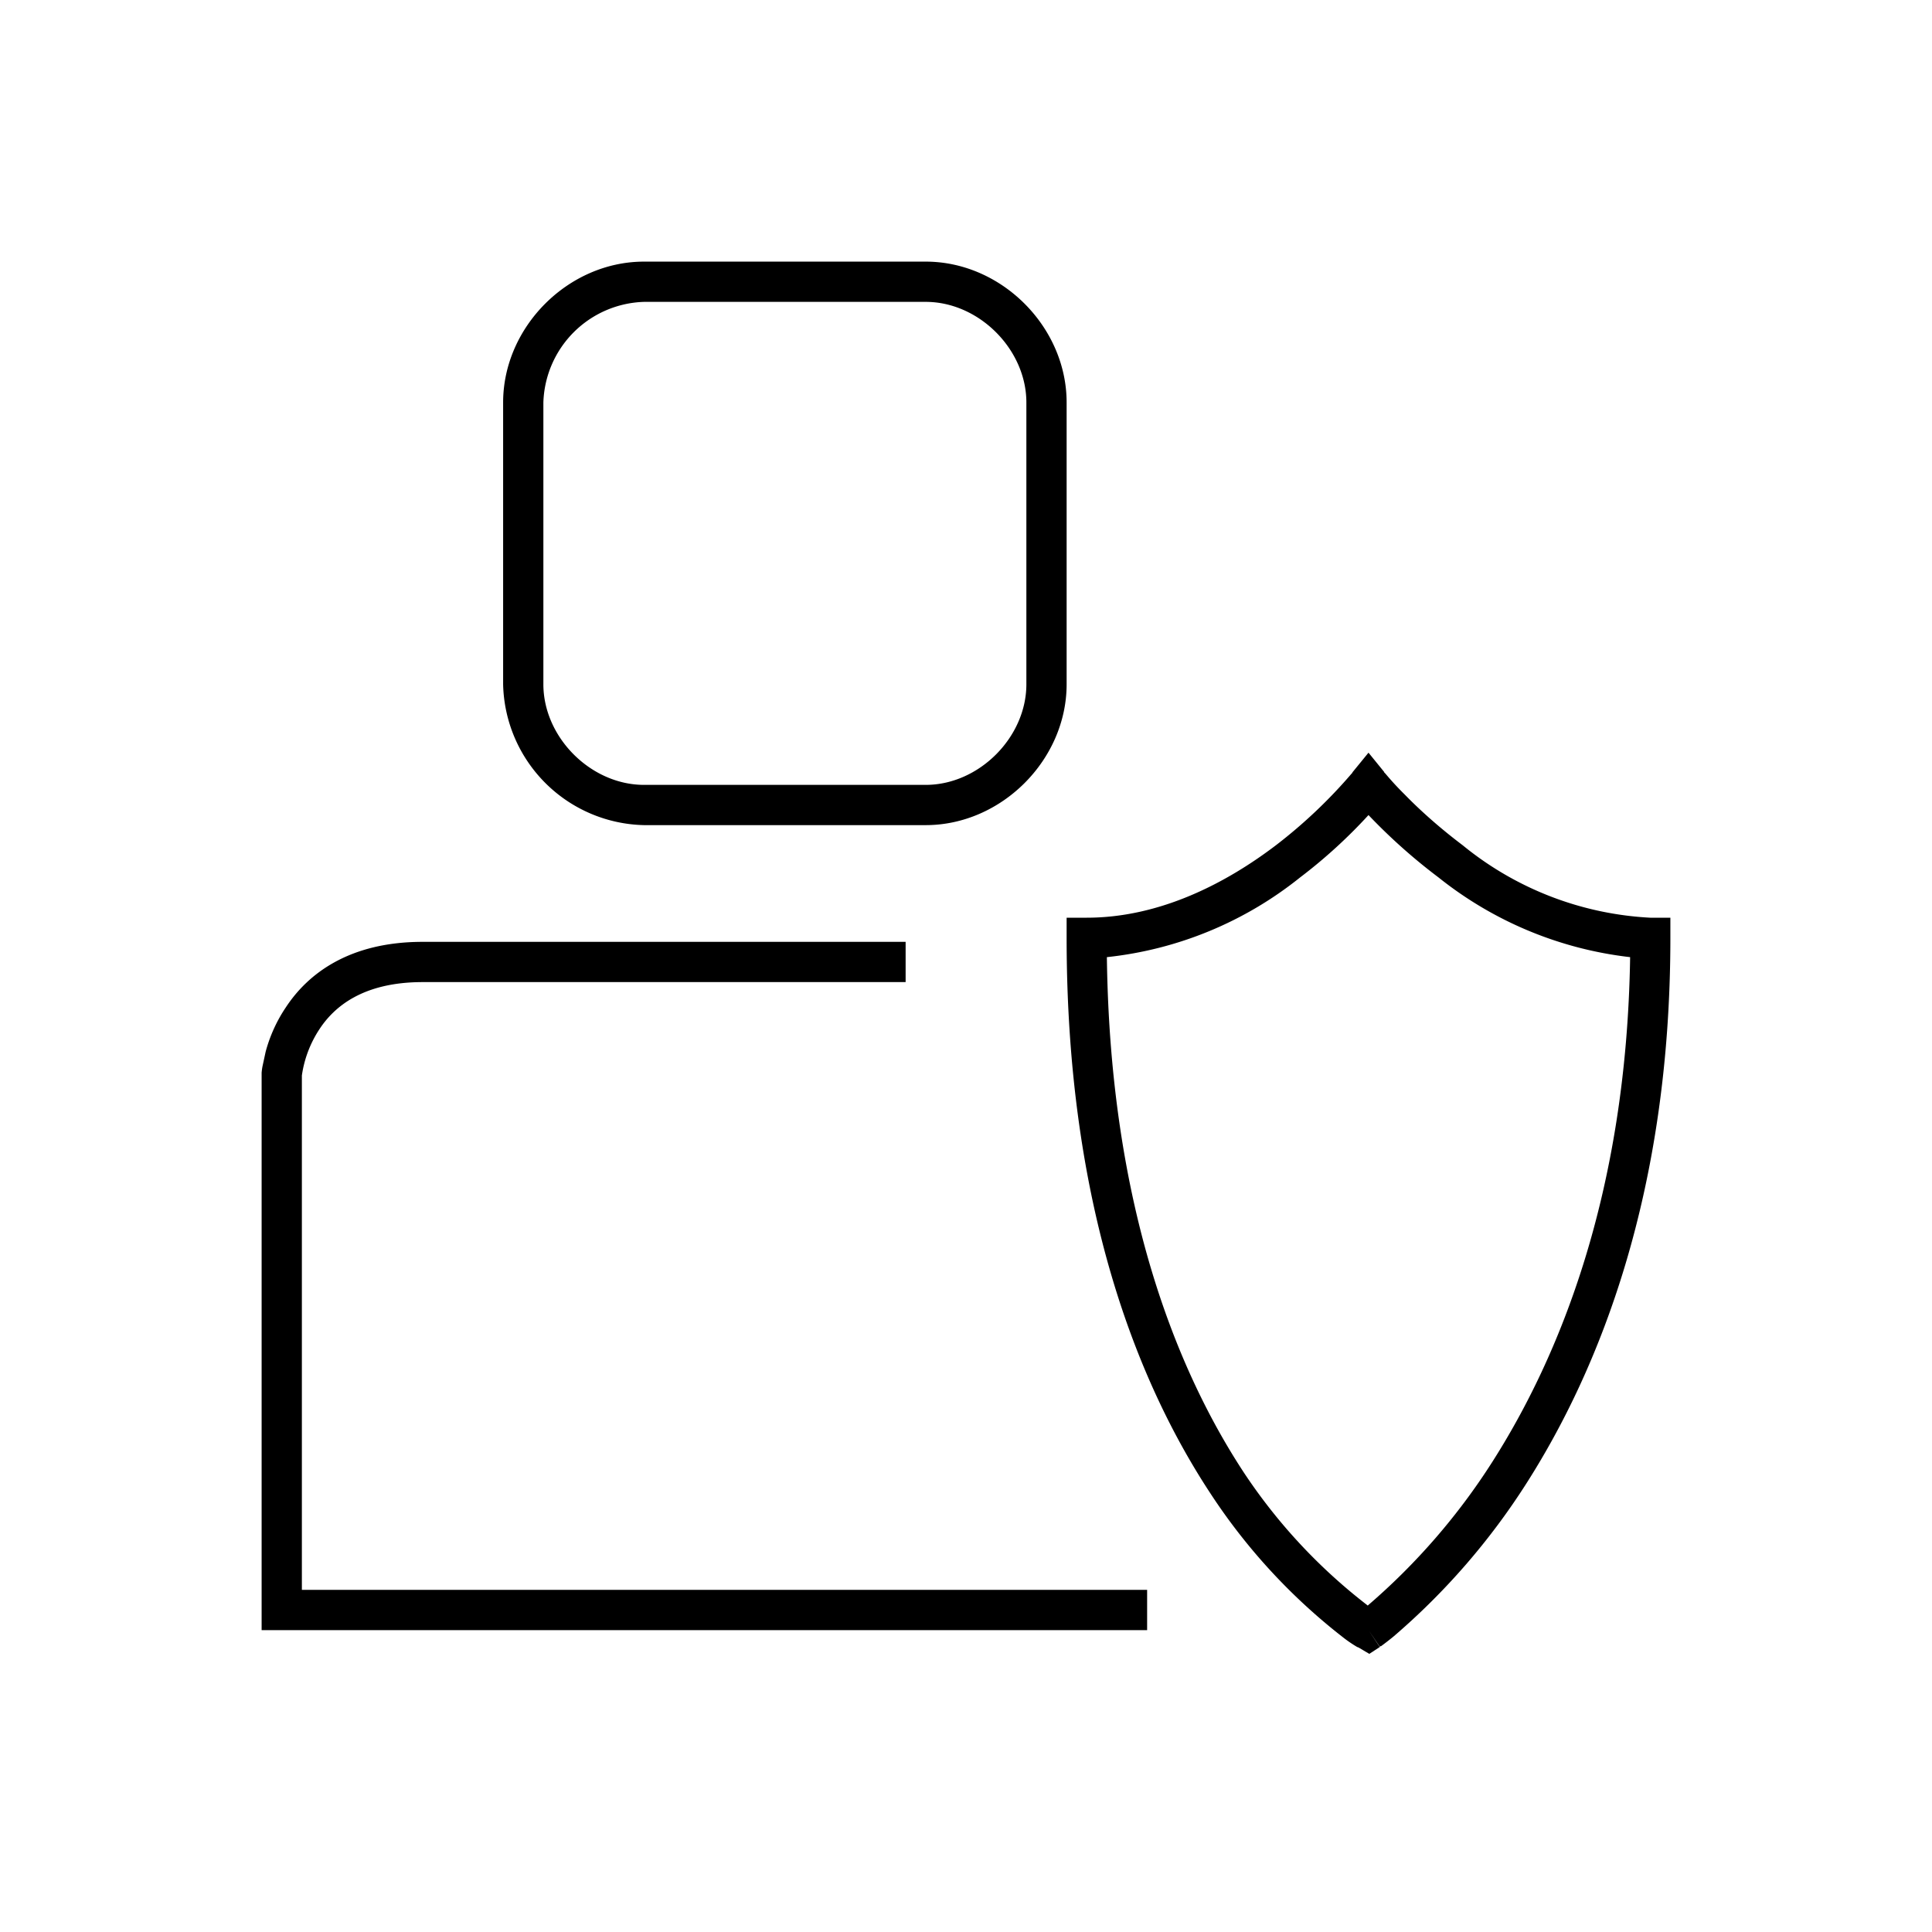 <svg width="48" height="48" fill="none" xmlns="http://www.w3.org/2000/svg"><path fill="currentColor" d="M16 7.5a2.58 2.58 0 0 0-2.5 2.5v7c0 1.32 1.18 2.5 2.5 2.5h7c1.32 0 2.5-1.18 2.5-2.5v-7c0-1.32-1.18-2.5-2.5-2.5h-7ZM12.5 10c0-1.88 1.62-3.5 3.5-3.5h7c1.88 0 3.5 1.62 3.5 3.5v7c0 1.88-1.62 3.5-3.5 3.5h-7a3.58 3.58 0 0 1-3.5-3.5v-7Zm21.1 9.19.4-.49.39.48v.01l.03.03a7.44 7.44 0 0 0 .48.52c.34.35.83.8 1.44 1.26A8.01 8.01 0 0 0 41 22.8h.5v.5c0 6.35-1.78 10.74-3.58 13.56a17.12 17.12 0 0 1-3.3 3.8 7.04 7.04 0 0 1-.31.24h-.02v.01h-.01L34 40.5l-.25.43-.03-.01a3.27 3.27 0 0 1-.3-.2 14.73 14.73 0 0 1-3.33-3.59c-1.81-2.74-3.59-7.14-3.59-13.83v-.5h.5c1.84 0 3.49-.88 4.7-1.8a12.48 12.48 0 0 0 1.88-1.78l.02-.02v-.01ZM34 40.5l-.25.43.27.16.26-.17-.28-.42Zm-.02-.61a16.12 16.12 0 0 0 3.09-3.56c1.66-2.6 3.34-6.66 3.43-12.55a9.32 9.32 0 0 1-4.76-1.98A14.18 14.18 0 0 1 34 20.25a12.8 12.8 0 0 1-1.7 1.55 9.23 9.23 0 0 1-4.8 1.98c.08 6.23 1.76 10.3 3.4 12.8a13.73 13.73 0 0 0 3.07 3.3Zm-.26.2ZM7.5 26.72V39.5h21v1h-22V26.66l.5.04-.5-.04v-.01a1.66 1.66 0 0 1 .02-.15l.08-.37c.08-.3.23-.7.5-1.1.55-.84 1.58-1.63 3.4-1.63h12v1h-12c-1.48 0-2.2.61-2.57 1.18a2.81 2.81 0 0 0-.43 1.14Z"/></svg>